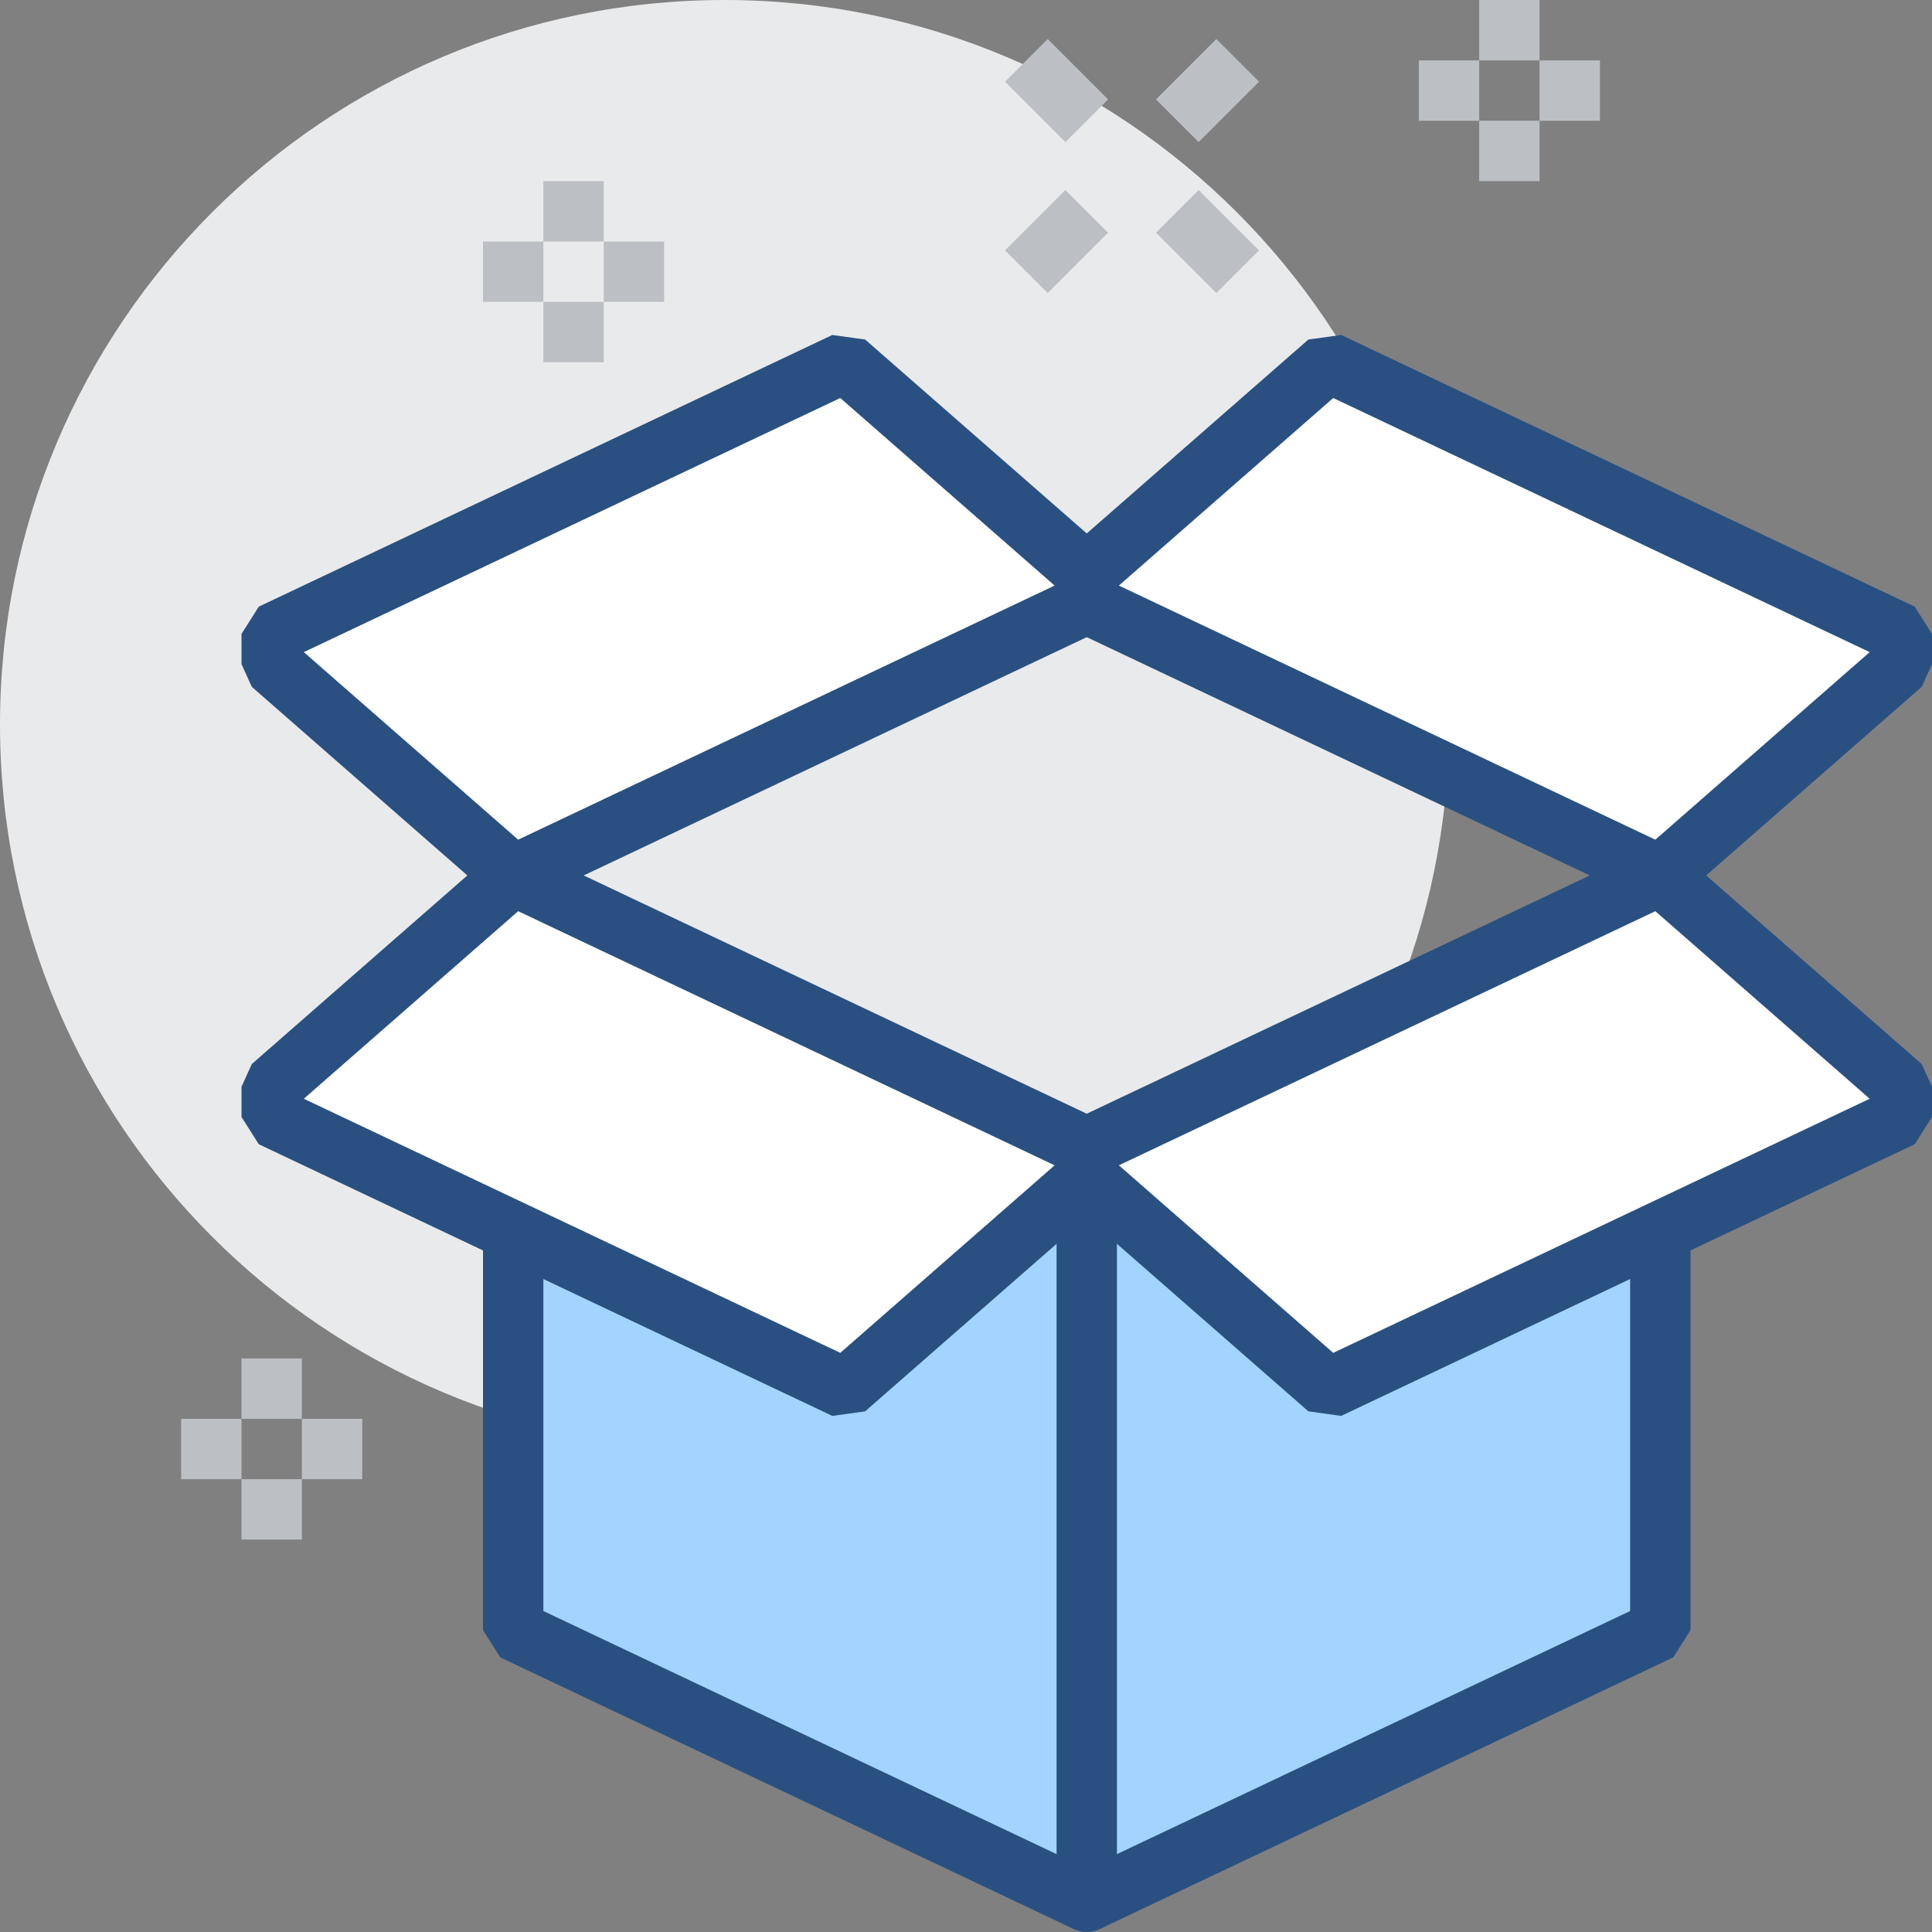 <?xml version="1.0" encoding="utf-8"?>
<svg viewBox="0 0 64 64" width="64" height="64" xmlns="http://www.w3.org/2000/svg">
  <rect x="0" y="0" width="64" height="64" fill="#808080" stroke="none"/>
  <defs>
    <clipPath id="clippath0" transform="">
      <path d="M 0 461.707 L 393.024 461.707 L 393.024 0 L 0 0 Z" style="fill: none; clip-rule: nonzero;"/>
    </clipPath>
  </defs>
  <g transform="matrix(1, 0, 0, 1, -1.364, 0)">
    <g style="clip-path: url(#clippath0);" transform="matrix(1, 0, 0, -1, 0, 395.085)">
      <g transform="translate(49.364 371.085)">
        <path d="M 0 0 C 0 -13.255 -10.745 -24 -24 -24 C -37.255 -24 -48 -13.255 -48 0 C -48 13.255 -37.255 24 -24 24 C -10.745 24 0 13.255 0 0" style="fill: rgb(233, 234, 235); fill-opacity: 1;"/>
      </g>
    </g>
    <g style="clip-path: url(#clippath0);" transform="matrix(1, 0, 0, -1, 0, 395.085)">
      <g transform="translate(18.364 357.085)">
        <path d="M 0 0 L 0 -16 L 19 -25 L 38 -16 L 38 0 Z" style="fill: rgb(163, 212, 255); fill-opacity: 1;"/>
      </g>
    </g>
    <g style="clip-path: url(#clippath0);" transform="matrix(1, 0, 0, -1, 0, 395.085)">
      <g transform="translate(56.364 354.085)">
        <path d="M 0 0 L 0 -13 L -19 -22 L -38 -13 L -38 0" style="fill: none; stroke: rgb(42, 80, 130); stroke-opacity: 1; stroke-miterlimit: 0; stroke-linecap: round; stroke-width: 2px; stroke-dashoffset: 0px;"/>
      </g>
    </g>
    <g style="clip-path: url(#clippath0);" transform="matrix(1, 0, 0, -1, 0, 395.085)">
      <g transform="translate(37.364 356.085)">
        <path d="M 0 0 L 0 -24" style="fill: none; stroke: rgb(42, 80, 130); stroke-opacity: 1; stroke-miterlimit: 0; stroke-linecap: round; stroke-width: 2px; stroke-dashoffset: 0px;"/>
      </g>
    </g>
    <g style="clip-path: url(#clippath0);" transform="matrix(1, 0, 0, -1, 0, 395.085)">
      <g transform="translate(10.364 358.085)">
        <path d="M 0 0 L 19 -9 L 27 -2 L 27 -1 L 8 8 L 0 1 Z" style="fill: rgb(255, 255, 255); fill-opacity: 1;"/>
      </g>
    </g>
    <g style="clip-path: url(#clippath0);" transform="matrix(1, 0, 0, -1, 0, 395.085)">
      <g transform="translate(10.364 358.085)">
        <path d="M 0 0 L 19 -9 L 27 -2 L 27 -1 L 8 8 L 0 1 L 0 0 Z" style="fill: none; stroke: rgb(42, 80, 130); stroke-opacity: 1; stroke-miterlimit: 0; stroke-linecap: round; stroke-width: 2px; stroke-dashoffset: 0px;"/>
      </g>
    </g>
    <g style="clip-path: url(#clippath0);" transform="matrix(1, 0, 0, -1, 0, 395.085)">
      <g transform="translate(64.364 358.085)">
        <path d="M 0 0 L -19 -9 L -27 -2 L -27 -1 L -8 8 L 0 1 Z" style="fill: rgb(255, 255, 255); fill-opacity: 1;"/>
      </g>
    </g>
    <g style="clip-path: url(#clippath0);" transform="matrix(1, 0, 0, -1, 0, 395.085)">
      <g transform="translate(64.364 358.085)">
        <path d="M 0 0 L -19 -9 L -27 -2 L -27 -1 L -8 8 L 0 1 L 0 0 Z" style="fill: none; stroke: rgb(42, 80, 130); stroke-opacity: 1; stroke-miterlimit: 0; stroke-linecap: round; stroke-width: 2px; stroke-dashoffset: 0px;"/>
      </g>
    </g>
    <g style="clip-path: url(#clippath0);" transform="matrix(1, 0, 0, -1, 0, 395.085)">
      <g transform="translate(10.364 374.085)">
        <path d="M 0 0 L 19 9 L 27 2 L 27 1 L 8 -8 L 0 -1 Z" style="fill: rgb(255, 255, 255); fill-opacity: 1;"/>
      </g>
    </g>
    <g style="clip-path: url(#clippath0);" transform="matrix(1, 0, 0, -1, 0, 395.085)">
      <g transform="translate(10.364 374.085)">
        <path d="M 0 0 L 19 9 L 27 2 L 27 1 L 8 -8 L 0 -1 L 0 0 Z" style="fill: none; stroke: rgb(42, 80, 130); stroke-opacity: 1; stroke-miterlimit: 0; stroke-linecap: round; stroke-width: 2px; stroke-dashoffset: 0px;"/>
      </g>
    </g>
    <g style="clip-path: url(#clippath0);" transform="matrix(1, 0, 0, -1, 0, 395.085)">
      <g transform="translate(64.364 374.085)">
        <path d="M 0 0 L -19 9 L -27 2 L -27 1 L -8 -8 L 0 -1 Z" style="fill: rgb(255, 255, 255); fill-opacity: 1;"/>
      </g>
    </g>
    <g style="clip-path: url(#clippath0);" transform="matrix(1, 0, 0, -1, 0, 395.085)">
      <g transform="translate(64.364 374.085)">
        <path d="M 0 0 L -19 9 L -27 2 L -27 1 L -8 -8 L 0 -1 L 0 0 Z" style="fill: none; stroke: rgb(42, 80, 130); stroke-opacity: 1; stroke-miterlimit: 0; stroke-linecap: round; stroke-width: 2px; stroke-dashoffset: 0px;"/>
      </g>
    </g>
    <g style="clip-path: url(#clippath0);" transform="matrix(1, 0, 0, -1, 0, 395.085)">
      <g transform="translate(37.364 388.085)">
        <path d="M 0 0 L -2 -2" style="fill: none; stroke: rgb(188, 192, 196); stroke-opacity: 1; stroke-miterlimit: 0; stroke-linecap: butt; stroke-width: 2px; stroke-dashoffset: 0px;"/>
      </g>
    </g>
    <g style="clip-path: url(#clippath0);" transform="matrix(1, 0, 0, -1, 0, 395.085)">
      <g transform="translate(42.364 393.085)">
        <path d="M 0 0 L -2 -2" style="fill: none; stroke: rgb(188, 192, 196); stroke-opacity: 1; stroke-miterlimit: 0; stroke-linecap: butt; stroke-width: 2px; stroke-dashoffset: 0px;"/>
      </g>
    </g>
    <g style="clip-path: url(#clippath0);" transform="matrix(1, 0, 0, -1, 0, 395.085)">
      <g transform="translate(40.364 388.085)">
        <path d="M 0 0 L 2 -2" style="fill: none; stroke: rgb(188, 192, 196); stroke-opacity: 1; stroke-miterlimit: 0; stroke-linecap: butt; stroke-width: 2px; stroke-dashoffset: 0px;"/>
      </g>
    </g>
    <g style="clip-path: url(#clippath0);" transform="matrix(1, 0, 0, -1, 0, 395.085)">
      <g transform="translate(35.364 393.085)">
        <path d="M 0 0 L 2 -2" style="fill: none; stroke: rgb(188, 192, 196); stroke-opacity: 1; stroke-miterlimit: 0; stroke-linecap: butt; stroke-width: 2px; stroke-dashoffset: 0px;"/>
      </g>
    </g>
    <g style="clip-path: url(#clippath0);" transform="matrix(1, 0, 0, -1, 0, 395.085)">
      <g transform="translate(20.364 389.085)">
        <path d="M 0 0 L 0 -2" style="fill: none; stroke: rgb(188, 192, 196); stroke-opacity: 1; stroke-miterlimit: 0; stroke-linecap: butt; stroke-width: 2px; stroke-dashoffset: 0px;"/>
      </g>
    </g>
    <g style="clip-path: url(#clippath0);" transform="matrix(1, 0, 0, -1, 0, 395.085)">
      <g transform="translate(20.364 385.085)">
        <path d="M 0 0 L 0 -2" style="fill: none; stroke: rgb(188, 192, 196); stroke-opacity: 1; stroke-miterlimit: 0; stroke-linecap: butt; stroke-width: 2px; stroke-dashoffset: 0px;"/>
      </g>
    </g>
    <g style="clip-path: url(#clippath0);" transform="matrix(1, 0, 0, -1, 0, 395.085)">
      <g transform="translate(19.364 386.085)">
        <path d="M 0 0 L -2 0" style="fill: none; stroke: rgb(188, 192, 196); stroke-opacity: 1; stroke-miterlimit: 0; stroke-linecap: butt; stroke-width: 2px; stroke-dashoffset: 0px;"/>
      </g>
    </g>
    <g style="clip-path: url(#clippath0);" transform="matrix(1, 0, 0, -1, 0, 395.085)">
      <g transform="translate(23.364 386.085)">
        <path d="M 0 0 L -2 0" style="fill: none; stroke: rgb(188, 192, 196); stroke-opacity: 1; stroke-miterlimit: 0; stroke-linecap: butt; stroke-width: 2px; stroke-dashoffset: 0px;"/>
      </g>
    </g>
    <g style="clip-path: url(#clippath0);" transform="matrix(1, 0, 0, -1, 0, 395.085)">
      <g transform="translate(10.364 350.085)">
        <path d="M 0 0 L 0 -2" style="fill: none; stroke: rgb(188, 192, 196); stroke-opacity: 1; stroke-miterlimit: 0; stroke-linecap: butt; stroke-width: 2px; stroke-dashoffset: 0px;"/>
      </g>
    </g>
    <g style="clip-path: url(#clippath0);" transform="matrix(1, 0, 0, -1, 0, 395.085)">
      <g transform="translate(10.364 346.085)">
        <path d="M 0 0 L 0 -2" style="fill: none; stroke: rgb(188, 192, 196); stroke-opacity: 1; stroke-miterlimit: 0; stroke-linecap: butt; stroke-width: 2px; stroke-dashoffset: 0px;"/>
      </g>
    </g>
    <g style="clip-path: url(#clippath0);" transform="matrix(1, 0, 0, -1, 0, 395.085)">
      <g transform="translate(9.364 347.085)">
        <path d="M 0 0 L -2 0" style="fill: none; stroke: rgb(188, 192, 196); stroke-opacity: 1; stroke-miterlimit: 0; stroke-linecap: butt; stroke-width: 2px; stroke-dashoffset: 0px;"/>
      </g>
    </g>
    <g style="clip-path: url(#clippath0);" transform="matrix(1, 0, 0, -1, 0, 395.085)">
      <g transform="translate(13.364 347.085)">
        <path d="M 0 0 L -2 0" style="fill: none; stroke: rgb(188, 192, 196); stroke-opacity: 1; stroke-miterlimit: 0; stroke-linecap: butt; stroke-width: 2px; stroke-dashoffset: 0px;"/>
      </g>
    </g>
    <g style="clip-path: url(#clippath0);" transform="matrix(1, 0, 0, -1, 0, 395.085)">
      <g transform="translate(51.364 395.085)">
        <path d="M 0 0 L 0 -2" style="fill: none; stroke: rgb(188, 192, 196); stroke-opacity: 1; stroke-miterlimit: 0; stroke-linecap: butt; stroke-width: 2px; stroke-dashoffset: 0px;"/>
      </g>
    </g>
    <g style="clip-path: url(#clippath0);" transform="matrix(1, 0, 0, -1, 0, 395.085)">
      <g transform="translate(51.364 391.085)">
        <path d="M 0 0 L 0 -2" style="fill: none; stroke: rgb(188, 192, 196); stroke-opacity: 1; stroke-miterlimit: 0; stroke-linecap: butt; stroke-width: 2px; stroke-dashoffset: 0px;"/>
      </g>
    </g>
    <g style="clip-path: url(#clippath0);" transform="matrix(1, 0, 0, -1, 0, 395.085)">
      <g transform="translate(50.364 392.085)">
        <path d="M 0 0 L -2 0" style="fill: none; stroke: rgb(188, 192, 196); stroke-opacity: 1; stroke-miterlimit: 0; stroke-linecap: butt; stroke-width: 2px; stroke-dashoffset: 0px;"/>
      </g>
    </g>
    <g style="clip-path: url(#clippath0);" transform="matrix(1, 0, 0, -1, 0, 395.085)">
      <g transform="translate(54.364 392.085)">
        <path d="M 0 0 L -2 0" style="fill: none; stroke: rgb(188, 192, 196); stroke-opacity: 1; stroke-miterlimit: 0; stroke-linecap: butt; stroke-width: 2px; stroke-dashoffset: 0px;"/>
      </g>
    </g>
  </g>
</svg>